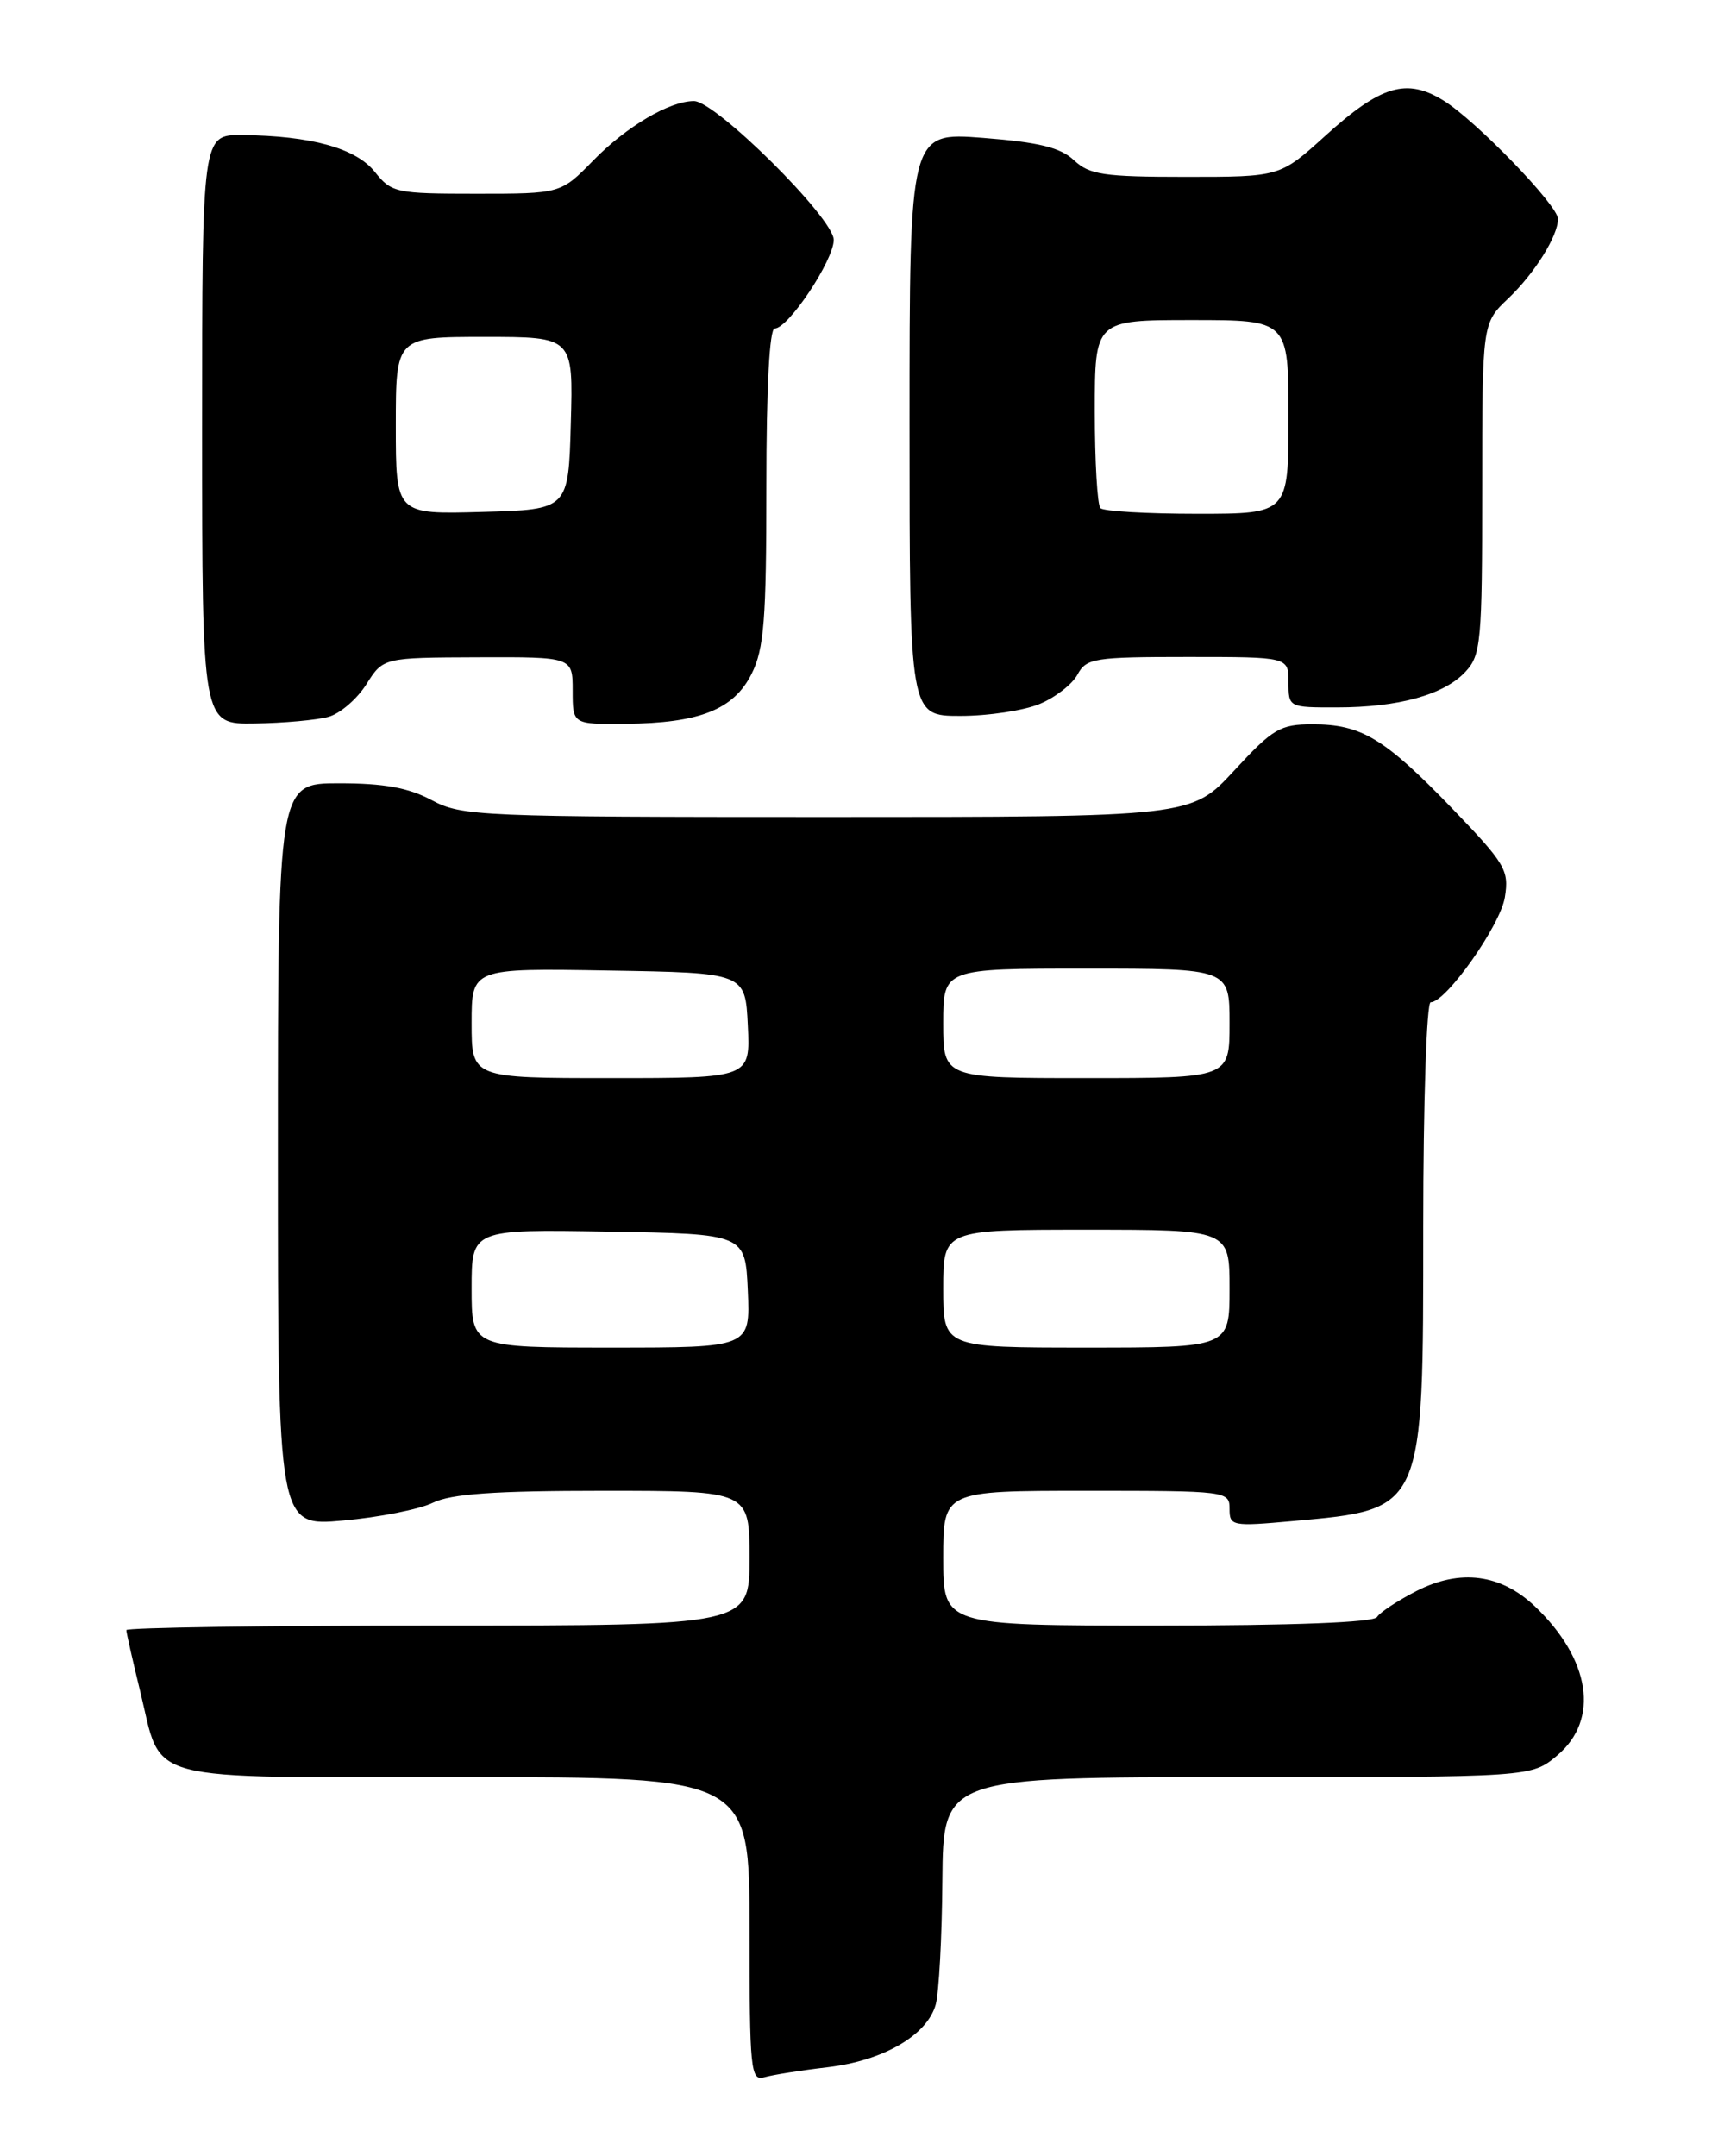 <?xml version="1.0" encoding="UTF-8" standalone="no"?>
<!DOCTYPE svg PUBLIC "-//W3C//DTD SVG 1.1//EN" "http://www.w3.org/Graphics/SVG/1.1/DTD/svg11.dtd" >
<svg xmlns="http://www.w3.org/2000/svg" xmlns:xlink="http://www.w3.org/1999/xlink" version="1.1" viewBox="0 0 204 256">
 <g >
 <path fill="currentColor"
d=" M 98.28 245.44 C 104.89 244.66 110.09 241.65 111.11 237.99 C 111.49 236.62 111.85 229.99 111.90 223.25 C 112.00 211.00 112.00 211.00 146.92 211.00 C 181.85 211.00 181.85 211.00 184.92 208.41 C 189.96 204.17 188.87 197.01 182.25 190.71 C 178.21 186.88 173.40 186.25 168.23 188.88 C 165.98 190.03 163.85 191.43 163.51 191.99 C 163.11 192.63 153.56 193.00 137.44 193.00 C 112.00 193.00 112.00 193.00 112.00 185.00 C 112.00 177.00 112.00 177.00 129.00 177.00 C 145.70 177.00 146.00 177.04 146.00 179.14 C 146.00 181.19 146.29 181.25 153.56 180.59 C 169.15 179.18 169.00 179.51 169.00 145.55 C 169.00 130.94 169.40 119.00 169.88 119.00 C 171.70 119.00 178.15 109.88 178.69 106.54 C 179.21 103.31 178.76 102.56 172.38 95.93 C 164.37 87.64 161.65 86.00 155.86 86.00 C 152.00 86.00 151.16 86.50 146.54 91.50 C 141.46 97.00 141.46 97.00 98.23 97.00 C 56.90 97.00 54.83 96.91 51.26 95.00 C 48.51 93.53 45.62 93.00 40.26 93.00 C 33.00 93.00 33.00 93.00 33.00 137.12 C 33.00 181.23 33.00 181.23 40.75 180.53 C 45.01 180.15 49.81 179.20 51.40 178.42 C 53.57 177.36 58.72 177.00 71.65 177.00 C 89.00 177.00 89.00 177.00 89.00 185.00 C 89.00 193.00 89.00 193.00 52.00 193.00 C 31.65 193.00 15.00 193.25 15.00 193.54 C 15.00 193.84 15.74 197.11 16.64 200.79 C 19.34 211.82 16.25 211.00 55.15 211.00 C 89.00 211.00 89.00 211.00 89.00 229.07 C 89.00 245.80 89.13 247.10 90.75 246.63 C 91.71 246.35 95.10 245.81 98.28 245.44 Z  M 39.00 85.11 C 40.38 84.73 42.40 82.99 43.50 81.25 C 45.50 78.08 45.50 78.08 56.75 78.04 C 68.00 78.00 68.00 78.00 68.00 82.00 C 68.00 86.00 68.00 86.00 74.25 85.94 C 83.06 85.86 87.12 84.26 89.25 80.00 C 90.73 77.04 91.00 73.60 91.00 57.75 C 91.00 46.00 91.37 39.00 91.99 39.00 C 93.60 39.00 99.00 30.90 99.00 28.48 C 99.00 25.91 84.98 12.00 82.40 12.00 C 79.50 12.00 74.40 15.01 70.47 19.03 C 66.59 23.00 66.59 23.00 56.58 23.00 C 47.01 23.00 46.49 22.89 44.51 20.41 C 42.26 17.59 36.94 16.12 28.75 16.04 C 24.00 16.00 24.00 16.00 24.00 51.00 C 24.00 86.00 24.00 86.00 30.25 85.90 C 33.69 85.85 37.62 85.49 39.00 85.11 Z  M 123.45 83.58 C 125.31 82.81 127.34 81.23 127.95 80.08 C 128.99 78.15 129.93 78.00 141.04 78.00 C 153.00 78.00 153.00 78.00 153.00 81.00 C 153.00 83.99 153.03 84.00 158.75 83.99 C 166.06 83.99 171.47 82.49 174.01 79.76 C 175.86 77.78 176.00 76.22 176.00 58.00 C 176.00 38.37 176.00 38.37 179.09 35.44 C 182.22 32.46 185.00 28.02 185.00 25.99 C 185.00 24.39 175.26 14.32 171.41 11.94 C 167.01 9.22 163.98 10.13 157.34 16.15 C 151.98 21.00 151.98 21.00 140.80 21.00 C 131.05 21.00 129.36 20.75 127.52 19.02 C 125.91 17.51 123.38 16.89 116.71 16.37 C 108.00 15.70 108.00 15.70 108.00 50.35 C 108.00 85.00 108.00 85.00 114.03 85.00 C 117.35 85.00 121.59 84.36 123.45 83.58 Z  M 56.00 152.98 C 56.00 145.95 56.00 145.95 72.25 146.23 C 88.50 146.50 88.50 146.50 88.80 153.25 C 89.09 160.00 89.09 160.00 72.55 160.00 C 56.00 160.00 56.00 160.00 56.00 152.98 Z  M 112.00 153.00 C 112.00 146.00 112.00 146.00 129.00 146.00 C 146.00 146.00 146.00 146.00 146.00 153.00 C 146.00 160.00 146.00 160.00 129.00 160.00 C 112.00 160.00 112.00 160.00 112.00 153.00 Z  M 56.00 121.48 C 56.00 114.95 56.00 114.95 72.25 115.23 C 88.50 115.50 88.50 115.50 88.80 121.75 C 89.10 128.00 89.10 128.00 72.55 128.00 C 56.00 128.00 56.00 128.00 56.00 121.48 Z  M 112.00 121.50 C 112.00 115.00 112.00 115.00 129.00 115.00 C 146.00 115.00 146.00 115.00 146.00 121.50 C 146.00 128.00 146.00 128.00 129.00 128.00 C 112.00 128.00 112.00 128.00 112.00 121.50 Z  M 47.00 50.53 C 47.00 40.00 47.00 40.00 57.53 40.00 C 68.07 40.00 68.07 40.00 67.78 50.25 C 67.50 60.50 67.50 60.50 57.25 60.78 C 47.00 61.07 47.00 61.07 47.00 50.53 Z  M 130.67 60.33 C 130.30 59.97 130.00 54.79 130.00 48.83 C 130.00 38.00 130.00 38.00 141.50 38.00 C 153.00 38.00 153.00 38.00 153.00 49.50 C 153.00 61.00 153.00 61.00 142.17 61.00 C 136.21 61.00 131.03 60.70 130.67 60.33 Z "/>
</g>
</svg>
